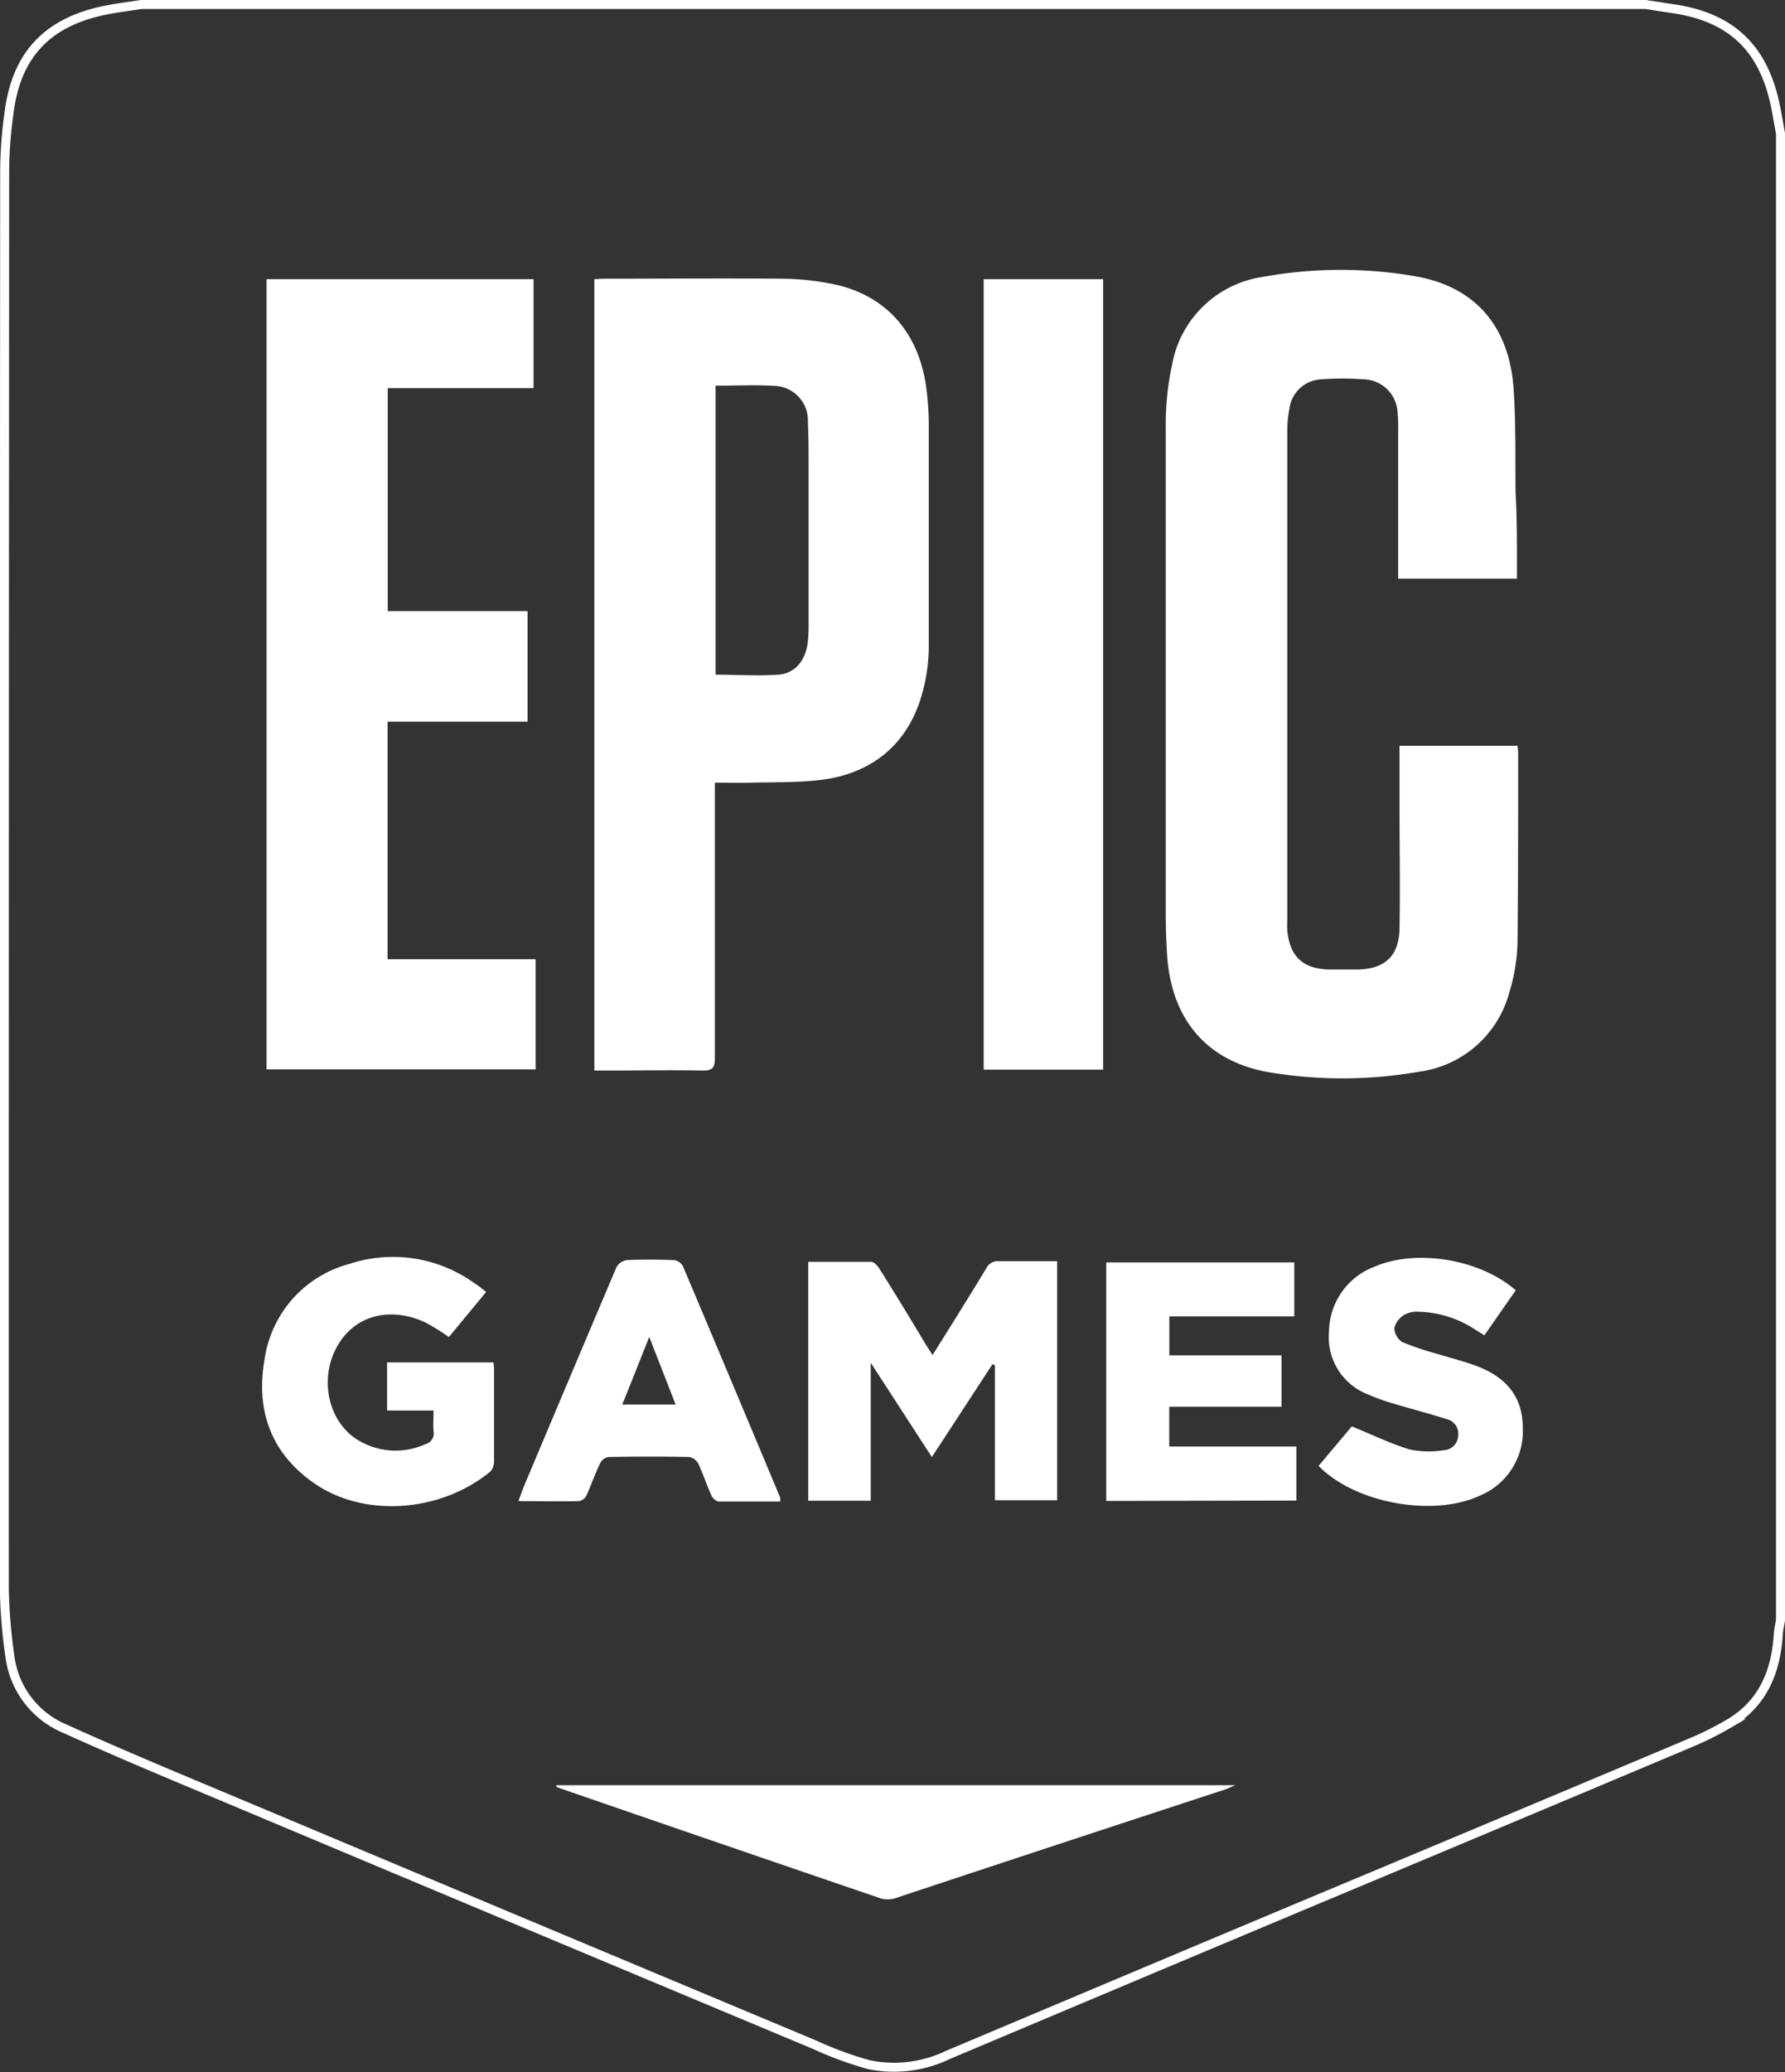 <svg xmlns="http://www.w3.org/2000/svg" viewBox="0 0 198.28 230.09"><rect x="0" y="0" width="198.28" height="230.09" fill="#333333" stroke="none"/><defs><style>.cls-1{fill:#fff;}.cls-2{fill:none;stroke:#fff;stroke-miterlimit:10;}</style></defs><title>Recurso 1</title><g id="Capa_2" data-name="Capa 2"><g id="Capa_1-2" data-name="Capa 1"><path class="cls-1" d="M29.61,31H59.27V43.1H43.07V67.86H58.6V80.14H43.05v26.38H59.5v12.23H29.61Z"/><path class="cls-1" d="M54,143.47l-4.14,5a24.63,24.63,0,0,0-2.57-1.6c-3.64-1.72-7.68-1.05-9.77,2.52s-1.14,8.29,2.05,10.4a8,8,0,0,0,7.69.57,1.22,1.22,0,0,0,.9-1.44c-.06-.7,0-1.41,0-2.29H43v-5.34H54.82a7,7,0,0,1,.06.77c0,3.4,0,6.79,0,10.18a1.75,1.75,0,0,1-.41,1.17c-5.71,4.68-14.36,5.11-19.79,1.14C30,161.2,28.43,156.47,29.38,151a12.85,12.85,0,0,1,9.4-10.64,15.48,15.48,0,0,1,14,2.19C53.22,142.81,53.57,143.13,54,143.47Z"/><path class="cls-2" d="M197.78,14.82v165.1c-.08.5-.21,1-.24,1.52-.26,4.18-1.7,7.72-5.46,9.94a35.6,35.6,0,0,1-4.28,2.14Q166,202.7,144.14,211.84q-19.41,8.15-38.8,16.33a13.84,13.84,0,0,1-8.82,1.1,39.43,39.43,0,0,1-6-2.2q-32-13.38-63.94-26.8c-6.45-2.71-12.92-5.38-19.29-8.27a10.08,10.08,0,0,1-6.19-8.07,58.15,58.15,0,0,1-.62-7.79Q.47,97.53.52,18.89A48.13,48.13,0,0,1,1,12.55C1.81,6.09,5.24,2.47,11.62,1.15,13,.87,14.33.71,15.68.5H182.8l3.06.47c6.33.92,9.92,4.25,11.29,10.48C197.39,12.57,197.57,13.7,197.78,14.82Z"/><path class="cls-1" d="M168.5,64.26H155.31V62.89q0-7.55,0-15.09a17.15,17.15,0,0,0-.06-1.9,3.87,3.87,0,0,0-3.84-3.78,31.69,31.69,0,0,0-4.57,0,3.73,3.73,0,0,0-3.62,3.35A11.49,11.49,0,0,0,143,47.6q0,27.23,0,54.46a11.92,11.92,0,0,0,0,1.34c.31,2.85,1.74,4.17,4.61,4.26q1.62,0,3.24,0c3-.08,4.55-1.5,4.61-4.56.08-4.47,0-8.94,0-13.42V82.82h13.11c0,.25.07.47.07.68,0,7,0,14.09-.07,21.13a20.87,20.87,0,0,1-.95,5.7,12,12,0,0,1-10,8.68,49.49,49.49,0,0,1-16.47.09c-7-1.14-11-5.81-11.5-12.94-.11-1.64-.16-3.28-.16-4.92q0-26.94,0-53.9a31.58,31.58,0,0,1,.71-6.86,12,12,0,0,1,10-9.72,48.51,48.51,0,0,1,16.91-.1c6.67,1.12,10.45,5.47,11,12.25.29,3.89.2,7.82.24,11.73C168.53,57.8,168.5,61,168.5,64.26Z"/><path class="cls-1" d="M79.41,86.91v1.6c0,9.66,0,19.32,0,29,0,1.08-.3,1.39-1.37,1.37-3.62-.07-7.24,0-10.85,0-.37,0-.73,0-1.17,0V31c.36,0,.72-.05,1.08-.05,6.56,0,13.12-.06,19.68,0a29,29,0,0,1,6.31.72c5.61,1.37,9.08,5.55,9.82,11.54a31.93,31.93,0,0,1,.26,3.9c0,8.28,0,16.56,0,24.83a19.65,19.65,0,0,1-.54,4.32c-1.38,6-5.45,9.68-11.66,10.37-2.62.29-5.28.21-7.92.29C81.89,86.94,80.74,86.91,79.41,86.91Zm.08-44.08V74.92c2.38,0,4.69.16,7,0,1.89-.17,3-1.63,3.24-3.6a18.79,18.79,0,0,0,.09-2.12c0-5.7,0-11.4,0-17.1,0-1.75,0-3.5-.08-5.25a3.83,3.83,0,0,0-3.77-4C83.83,42.72,81.71,42.83,79.49,42.83Z"/><path class="cls-1" d="M122.54,118.78H109.27V31h13.27Z"/><path class="cls-1" d="M89.78,140.12c2.35,0,4.65,0,7,0,.32,0,.72.46.93.8,1.71,2.71,3.37,5.44,5,8.17.25.41.52.81.88,1.38l2.28-3.64c1.24-2,2.49-4,3.69-6a1.43,1.43,0,0,1,1.44-.78c2.11,0,4.23,0,6.43,0v26.54h-6.91V151.6l-.27-.12-6.74,10.32-6.79-10.48v15.33H89.78Z"/><path class="cls-1" d="M61.83,198.24H137.2c-.58.25-.85.38-1.14.48q-18.32,6-36.66,12.08a2.78,2.78,0,0,1-1.59,0q-17.58-6-35.14-12.06c-.3-.1-.6-.22-.89-.33Z"/><path class="cls-1" d="M122.88,166.67V140.18h20.89v6H129.89v4.32h12.46v5.71H129.88v4.42H144v6Z"/><path class="cls-1" d="M86.66,166.74c-2.31,0-4.58,0-6.85,0A1.23,1.23,0,0,1,79,166c-.52-1.15-.91-2.36-1.45-3.5a1.46,1.46,0,0,0-1-.71c-3-.06-6-.05-8.94,0a1.28,1.28,0,0,0-.93.66c-.56,1.17-1,2.41-1.52,3.59a1.17,1.17,0,0,1-.83.65c-2.19.06-4.39,0-6.74,0,.24-.66.43-1.2.65-1.74q5.1-12.12,10.24-24.24a1.56,1.56,0,0,1,1.12-.78c1.74-.08,3.5-.07,5.25,0a1.33,1.33,0,0,1,1,.65q5.43,12.84,10.81,25.71A3.09,3.09,0,0,1,86.66,166.74ZM72.12,148.46c-1.07,2.67-2,5.06-3,7.51h5.93Z"/><path class="cls-1" d="M168.37,143.28l-3.48,5-1-.62a12,12,0,0,0-6.31-2A2.84,2.84,0,0,0,156,146a2.43,2.43,0,0,0-1.12,1.46,2,2,0,0,0,.88,1.57,34.15,34.15,0,0,0,4.11,1.37c1.49.47,3,.82,4.46,1.41,3,1.21,4.81,3.32,4.82,6.7a7.73,7.73,0,0,1-4.74,7.56c-5.19,2.44-13.92.85-17.94-3.29l3.69-4.39c2.26.92,4.3,1.92,6.44,2.57a10.46,10.46,0,0,0,3.75.08,1.67,1.67,0,0,0,1.62-1.58,1.66,1.66,0,0,0-1.26-1.87c-2-.64-4.07-1.17-6.1-1.78a22,22,0,0,1-2.61-.95,6.8,6.8,0,0,1-4.37-7,7.8,7.8,0,0,1,5.1-7.22C157.38,138.65,164.44,139.84,168.37,143.28Z"/></g></g></svg>